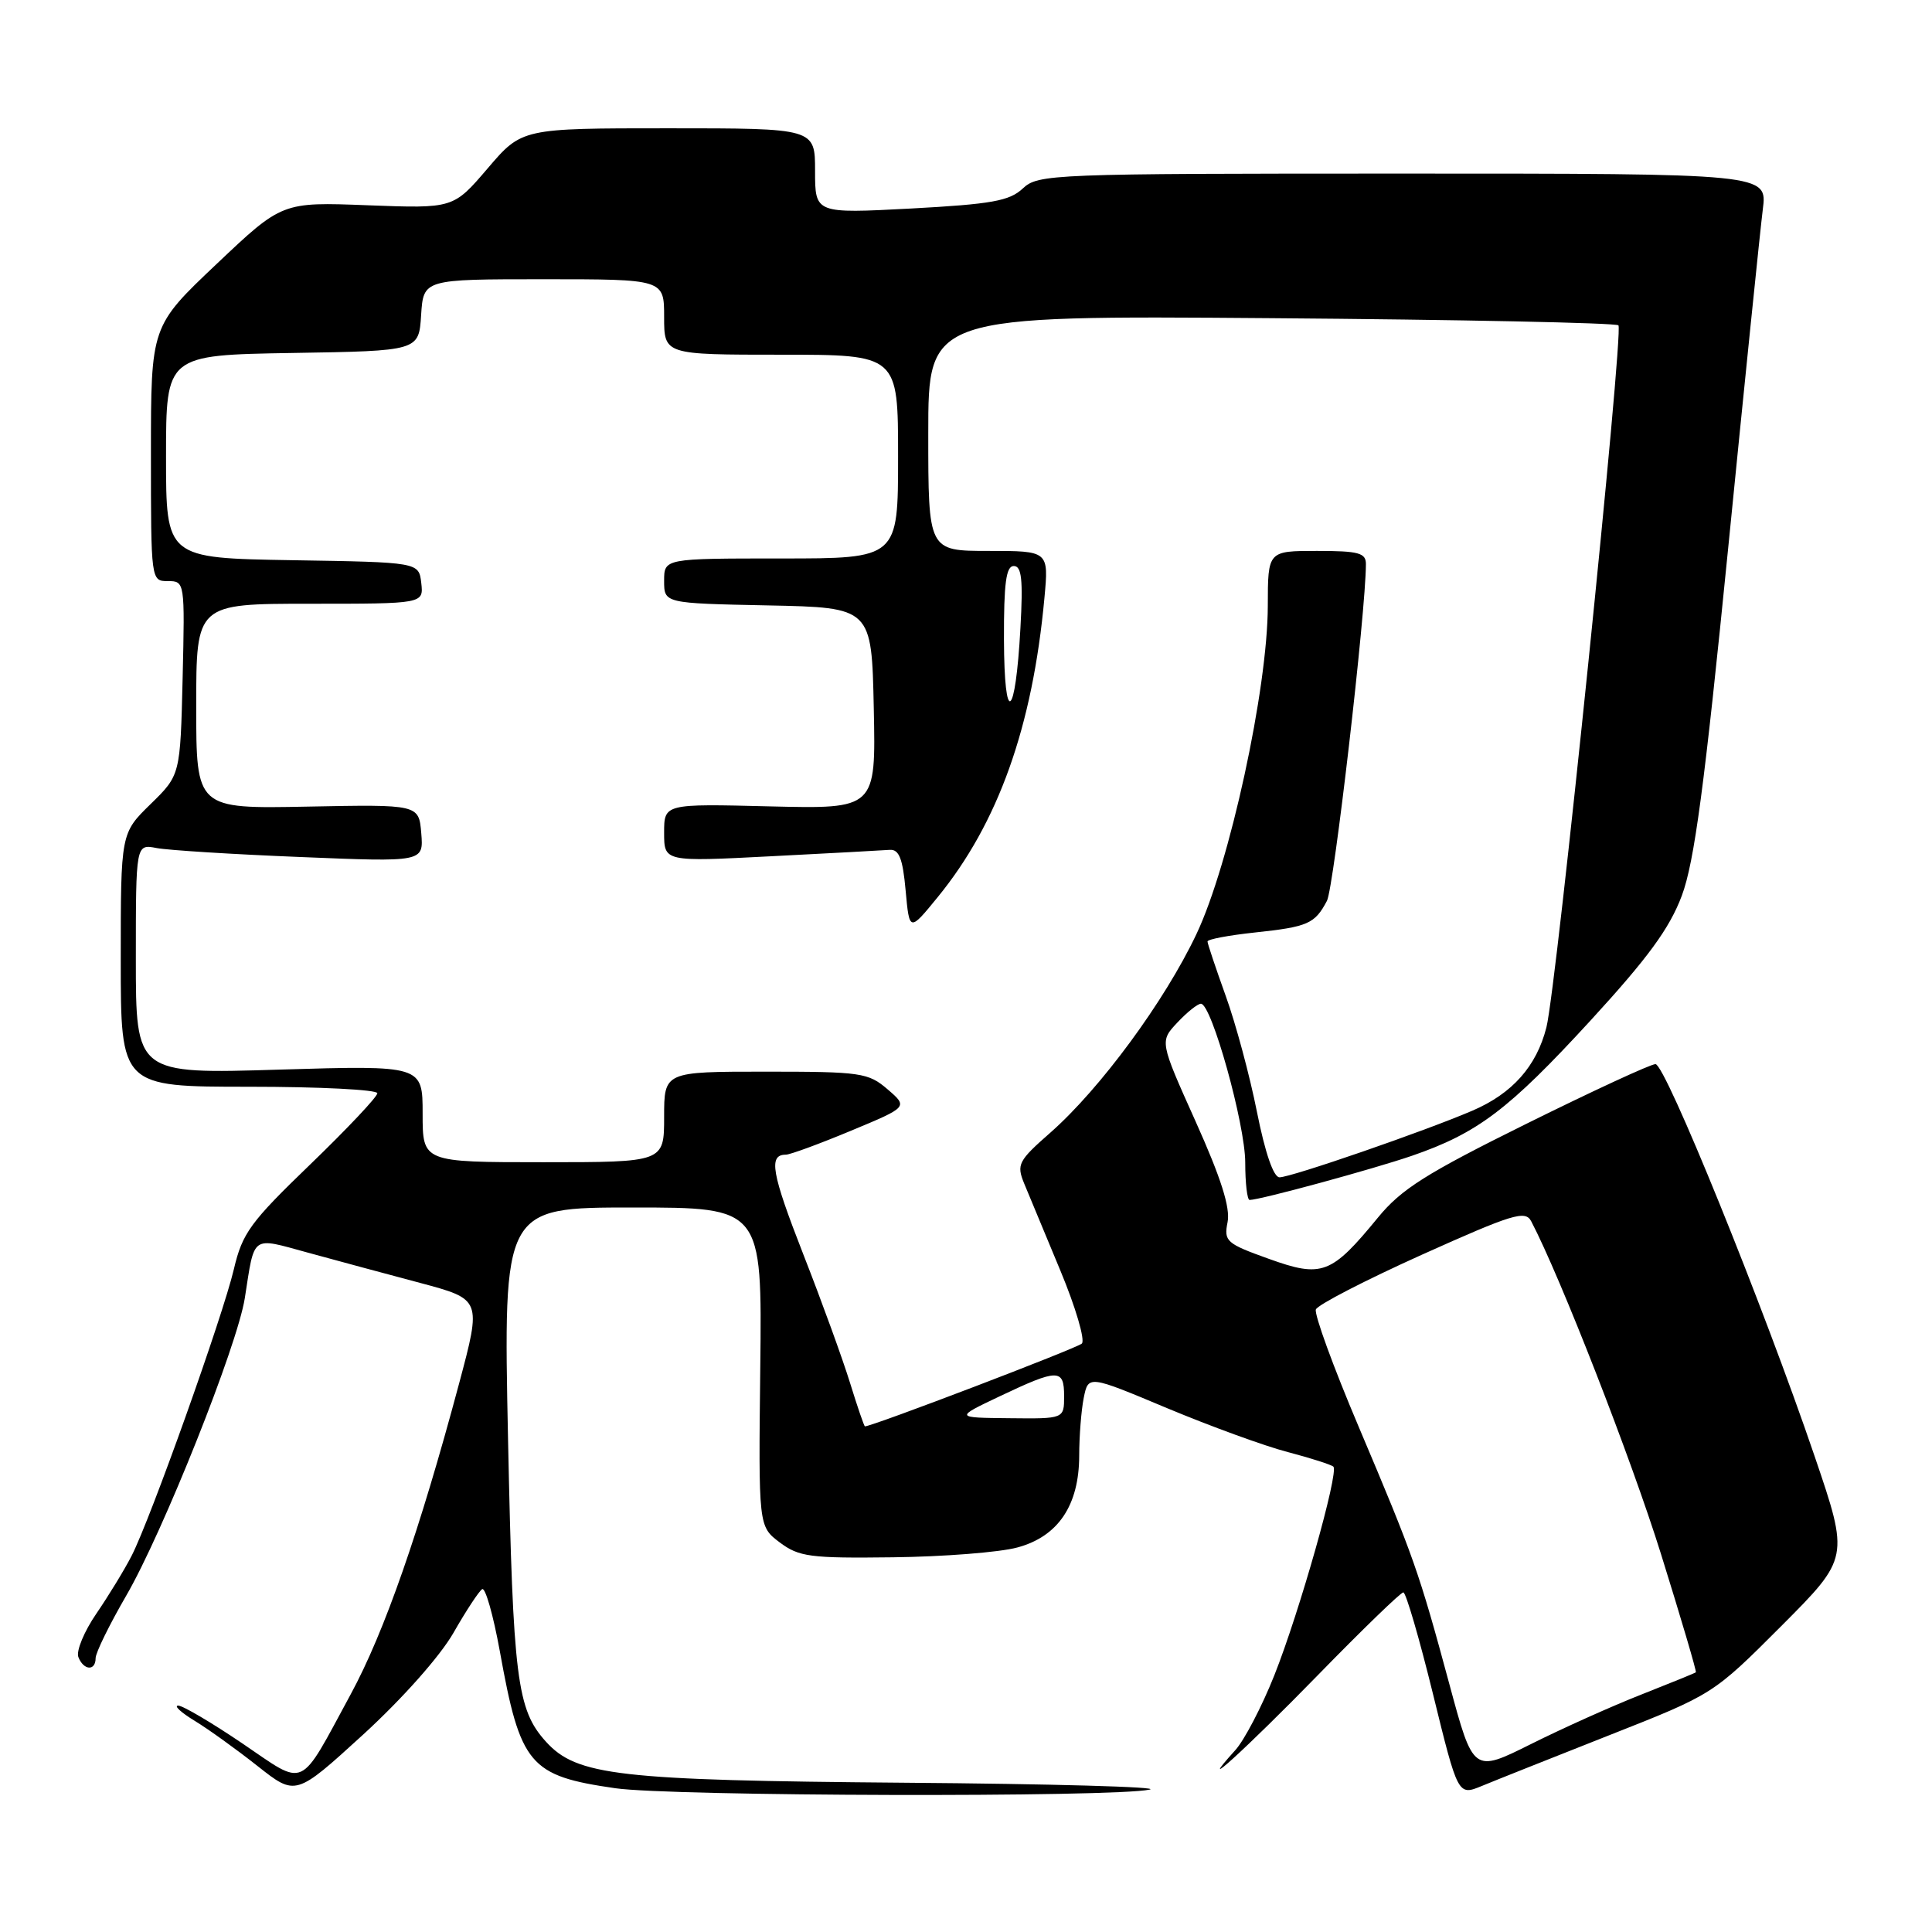 <?xml version="1.0" encoding="UTF-8" standalone="no"?>
<!DOCTYPE svg PUBLIC "-//W3C//DTD SVG 1.1//EN" "http://www.w3.org/Graphics/SVG/1.1/DTD/svg11.dtd" >
<svg xmlns="http://www.w3.org/2000/svg" xmlns:xlink="http://www.w3.org/1999/xlink" version="1.1" viewBox="0 0 256 256">
 <g >
 <path fill="currentColor"
d=" M 60.08 216.37 C 61.75 213.44 63.47 210.83 63.89 210.57 C 64.31 210.31 65.36 214.01 66.23 218.80 C 68.95 233.89 70.14 235.31 81.53 236.95 C 89.01 238.03 147.62 238.18 152.34 237.13 C 153.90 236.78 139.28 236.37 119.84 236.22 C 81.88 235.91 76.42 235.28 72.34 230.78 C 68.49 226.53 67.98 222.48 67.32 190.80 C 66.68 160.00 66.68 160.00 83.83 160.00 C 100.98 160.00 100.98 160.00 100.74 181.13 C 100.50 202.25 100.50 202.25 103.32 204.38 C 105.87 206.29 107.33 206.49 118.33 206.35 C 125.03 206.27 132.45 205.69 134.80 205.05 C 140.21 203.60 142.99 199.46 143.00 192.88 C 143.00 190.33 143.27 186.89 143.60 185.23 C 144.21 182.21 144.21 182.21 154.65 186.59 C 160.40 188.99 167.60 191.62 170.65 192.41 C 173.70 193.21 176.41 194.08 176.68 194.34 C 177.43 195.09 172.18 213.63 168.85 222.00 C 167.21 226.12 164.88 230.59 163.68 231.91 C 158.00 238.19 165.09 231.74 174.63 221.96 C 180.51 215.93 185.60 211.00 185.95 211.00 C 186.29 211.00 188.06 217.06 189.88 224.47 C 193.19 237.95 193.19 237.95 196.35 236.65 C 198.08 235.93 205.69 232.91 213.25 229.92 C 227.00 224.50 227.00 224.50 236.02 215.47 C 245.03 206.43 245.03 206.43 240.45 192.97 C 233.62 172.92 220.67 141.00 219.36 141.00 C 218.73 141.00 211.03 144.56 202.25 148.91 C 188.94 155.50 185.67 157.57 182.59 161.33 C 176.40 168.88 175.18 169.34 168.12 166.80 C 162.49 164.78 162.15 164.48 162.66 161.94 C 163.04 160.03 161.80 156.11 158.43 148.61 C 153.66 137.99 153.66 137.99 156.01 135.49 C 157.29 134.12 158.70 133.00 159.13 133.00 C 160.54 133.00 165.00 148.99 165.00 154.05 C 165.00 156.77 165.26 159.00 165.58 159.00 C 166.96 159.00 181.97 154.91 187.11 153.14 C 195.80 150.14 199.92 147.02 210.72 135.26 C 218.37 126.92 221.22 123.03 222.85 118.68 C 224.51 114.24 225.85 104.18 228.98 72.75 C 231.18 50.61 233.25 30.36 233.58 27.75 C 234.19 23.00 234.19 23.00 185.91 23.00 C 139.23 23.00 137.56 23.07 135.53 24.97 C 133.76 26.63 131.41 27.05 120.71 27.63 C 108.00 28.30 108.00 28.30 108.00 22.65 C 108.00 17.00 108.00 17.00 88.58 17.00 C 69.15 17.00 69.15 17.00 64.61 22.32 C 60.07 27.63 60.07 27.63 48.73 27.20 C 37.38 26.76 37.38 26.76 28.69 34.99 C 20.00 43.22 20.00 43.22 20.00 60.11 C 20.00 76.96 20.01 77.00 22.25 77.00 C 24.48 77.00 24.50 77.10 24.20 89.85 C 23.89 102.70 23.89 102.70 19.95 106.55 C 16.00 110.41 16.00 110.41 16.00 127.20 C 16.00 144.00 16.00 144.00 33.00 144.00 C 42.35 144.00 50.00 144.39 50.00 144.86 C 50.00 145.33 46.00 149.57 41.12 154.28 C 33.16 161.95 32.11 163.39 30.99 168.17 C 29.52 174.42 19.95 201.25 17.45 206.13 C 16.50 207.99 14.39 211.44 12.77 213.81 C 11.15 216.17 10.08 218.76 10.38 219.56 C 11.07 221.35 12.67 221.46 12.67 219.71 C 12.67 219.00 14.49 215.29 16.71 211.46 C 21.57 203.10 31.46 178.29 32.44 172.00 C 33.77 163.51 33.21 163.91 40.79 165.98 C 44.48 166.99 51.17 168.80 55.66 169.99 C 63.81 172.17 63.81 172.17 60.83 183.33 C 55.59 202.91 50.93 216.28 46.47 224.50 C 39.51 237.34 40.66 236.81 32.11 231.01 C 28.05 228.26 24.22 226.00 23.61 226.00 C 23.00 226.01 23.98 226.91 25.80 228.02 C 27.61 229.12 31.36 231.82 34.14 234.02 C 39.18 238.00 39.18 238.00 48.11 229.85 C 53.32 225.08 58.29 219.48 60.08 216.37 Z  M 192.06 223.20 C 188.01 208.20 187.36 206.36 180.04 189.07 C 176.67 181.13 174.12 174.13 174.36 173.51 C 174.60 172.89 180.92 169.63 188.40 166.26 C 200.46 160.84 202.11 160.34 202.89 161.82 C 206.75 169.18 216.15 193.28 220.10 205.95 C 222.75 214.45 224.83 221.49 224.71 221.59 C 224.60 221.69 221.35 223.01 217.50 224.53 C 213.65 226.04 207.06 229.00 202.86 231.10 C 195.22 234.91 195.22 234.91 192.06 223.20 Z  M 112.65 183.29 C 111.68 180.14 108.89 172.45 106.44 166.20 C 102.22 155.40 101.80 153.00 104.13 153.00 C 104.68 153.00 108.56 151.58 112.73 149.84 C 120.33 146.68 120.33 146.68 117.61 144.34 C 115.05 142.14 114.10 142.00 101.44 142.00 C 88.00 142.00 88.00 142.00 88.00 148.00 C 88.00 154.00 88.00 154.00 72.00 154.00 C 56.00 154.00 56.00 154.00 56.00 147.58 C 56.00 141.16 56.00 141.16 37.00 141.73 C 18.00 142.31 18.00 142.31 18.00 127.07 C 18.00 111.84 18.00 111.84 20.75 112.37 C 22.26 112.66 30.84 113.20 39.82 113.56 C 56.13 114.23 56.13 114.23 55.82 110.41 C 55.50 106.59 55.50 106.59 40.75 106.88 C 26.00 107.17 26.00 107.17 26.00 93.58 C 26.00 80.00 26.00 80.00 41.07 80.00 C 56.13 80.00 56.13 80.00 55.82 77.25 C 55.50 74.50 55.50 74.50 38.75 74.23 C 22.00 73.95 22.00 73.95 22.00 60.50 C 22.00 47.05 22.00 47.05 38.75 46.77 C 55.50 46.50 55.50 46.50 55.80 41.75 C 56.11 37.00 56.11 37.00 72.05 37.00 C 88.00 37.00 88.00 37.00 88.00 42.00 C 88.00 47.00 88.00 47.00 103.50 47.00 C 119.00 47.00 119.00 47.00 119.00 60.50 C 119.00 74.00 119.00 74.00 103.50 74.00 C 88.00 74.00 88.00 74.00 88.00 76.97 C 88.00 79.94 88.00 79.94 101.75 80.22 C 115.50 80.50 115.50 80.50 115.78 93.85 C 116.06 107.19 116.06 107.19 102.03 106.85 C 88.00 106.50 88.00 106.50 88.00 110.34 C 88.00 114.19 88.00 114.19 102.15 113.46 C 109.93 113.06 117.02 112.68 117.90 112.61 C 119.13 112.53 119.62 113.76 120.00 117.99 C 120.50 123.47 120.50 123.47 124.24 118.89 C 132.26 109.08 136.81 96.33 138.39 79.25 C 138.97 73.00 138.97 73.00 130.98 73.00 C 123.00 73.00 123.00 73.00 123.00 57.41 C 123.00 41.81 123.00 41.81 168.42 42.16 C 193.40 42.35 214.11 42.78 214.45 43.11 C 215.17 43.84 206.25 130.86 204.91 136.12 C 203.60 141.29 200.39 144.90 195.10 147.17 C 188.72 149.91 171.08 156.00 169.54 156.00 C 168.75 156.00 167.63 152.75 166.55 147.32 C 165.60 142.54 163.74 135.62 162.41 131.95 C 161.09 128.27 160.00 125.03 160.00 124.75 C 160.00 124.46 162.83 123.93 166.28 123.56 C 173.32 122.81 174.22 122.41 175.83 119.36 C 176.74 117.62 180.98 81.07 180.99 74.75 C 181.00 73.26 180.03 73.00 174.50 73.00 C 168.00 73.00 168.00 73.00 167.99 80.25 C 167.98 91.26 162.93 114.51 158.53 123.78 C 154.32 132.67 145.80 144.25 139.18 150.08 C 134.93 153.81 134.68 154.30 135.70 156.80 C 136.31 158.29 138.47 163.48 140.50 168.35 C 142.53 173.22 143.81 177.58 143.35 178.03 C 142.70 178.65 115.60 189.00 114.61 189.00 C 114.50 189.00 113.62 186.43 112.65 183.29 Z  M 132.50 185.00 C 140.22 181.34 141.00 181.34 141.00 185.00 C 141.00 188.00 141.00 188.00 133.75 187.92 C 126.50 187.85 126.50 187.85 132.50 185.00 Z  M 133.03 84.75 C 133.01 77.27 133.31 75.00 134.33 75.00 C 135.38 75.00 135.57 76.81 135.21 83.25 C 134.55 95.35 133.07 96.37 133.03 84.75 Z "/>
</g>
</svg>
